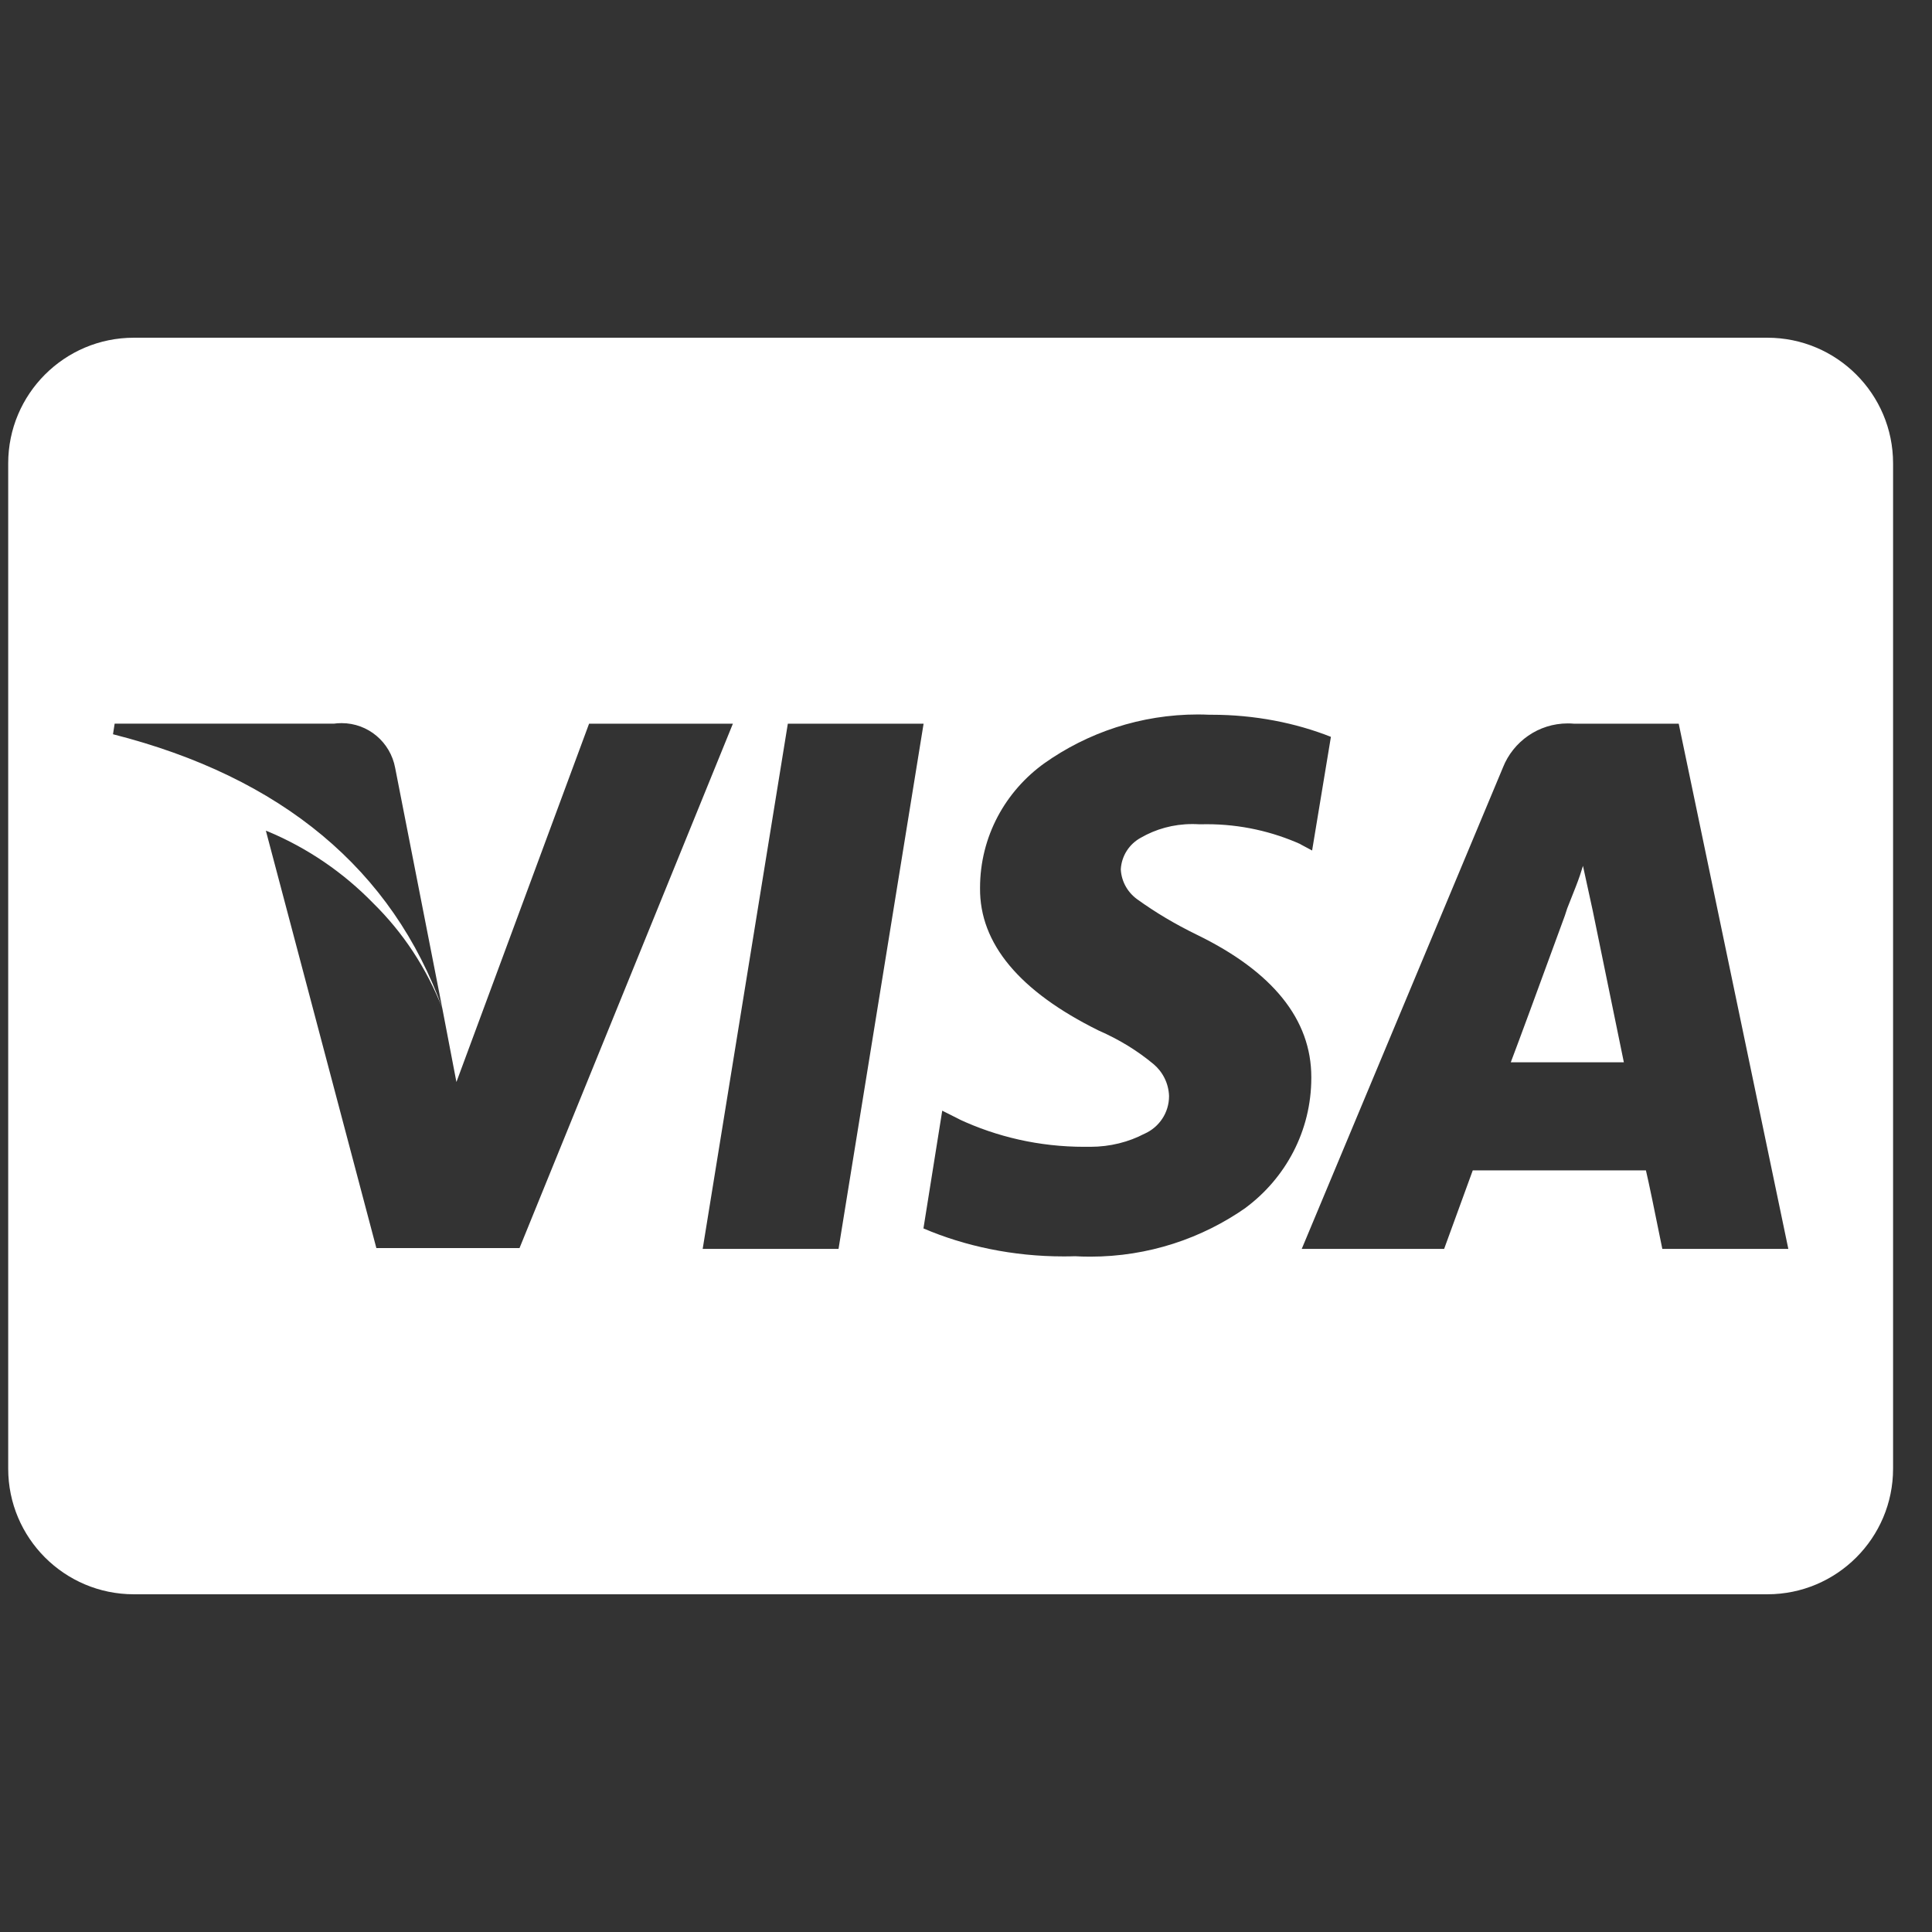 <svg width="41" height="41" viewBox="0 0 41 41" fill="none" xmlns="http://www.w3.org/2000/svg">
<rect x="0" y="0" width="41" height="41" fill="#333333" stroke="none"/>
<g id="visa-svgrepo-com 1" clip-path="url(#clip0_54_83)">
<path id="Vector" d="M37.507 33.833H2.84C1.368 33.833 0.174 32.639 0.174 31.167V9.833C0.174 8.361 1.368 7.167 2.84 7.167H37.507C38.979 7.167 40.174 8.361 40.174 9.833V31.167C40.174 32.639 38.979 33.833 37.507 33.833ZM19.996 23.569L19.597 26.069C20.475 26.445 21.496 26.663 22.568 26.663C22.654 26.663 22.738 26.662 22.823 26.659H22.81C22.908 26.665 23.021 26.668 23.137 26.668C24.369 26.668 25.511 26.281 26.449 25.622L26.43 25.634C27.281 25.003 27.828 24.002 27.828 22.873C27.828 22.868 27.828 22.862 27.828 22.857V22.858C27.828 21.636 27.01 20.62 25.398 19.836C24.925 19.605 24.52 19.362 24.14 19.089L24.166 19.107C23.946 18.962 23.799 18.723 23.785 18.449V18.447C23.802 18.158 23.968 17.911 24.206 17.78L24.21 17.778C24.524 17.596 24.899 17.488 25.301 17.488C25.348 17.488 25.395 17.489 25.441 17.492H25.435H25.524C25.549 17.492 25.579 17.491 25.609 17.491C26.325 17.491 27.004 17.646 27.616 17.922L27.585 17.91L27.845 18.049L28.244 15.637C27.494 15.34 26.624 15.168 25.714 15.168C25.696 15.168 25.677 15.168 25.659 15.168H25.663C25.591 15.165 25.508 15.162 25.425 15.162C24.207 15.162 23.078 15.548 22.155 16.203L22.172 16.191C21.337 16.787 20.798 17.751 20.798 18.842V18.848C20.787 20.023 21.634 21.039 23.316 21.87C23.76 22.064 24.144 22.302 24.487 22.588L24.479 22.581C24.674 22.746 24.799 22.987 24.809 23.257V23.259V23.261C24.809 23.616 24.598 23.92 24.294 24.057L24.288 24.059C23.955 24.235 23.559 24.337 23.139 24.337C23.122 24.337 23.105 24.337 23.088 24.337H23.09C23.066 24.337 23.036 24.337 23.007 24.337C22.055 24.337 21.152 24.126 20.344 23.748L20.383 23.765L20.001 23.573L19.996 23.569ZM31.246 24.837H34.929C34.989 25.091 35.104 25.646 35.277 26.503H37.951L35.625 15.358H33.403C33.364 15.354 33.318 15.352 33.271 15.352C32.647 15.352 32.112 15.739 31.895 16.286L31.891 16.296L27.625 26.503H30.647L31.254 24.838L31.246 24.837ZM16.719 15.358L14.912 26.503H17.795L19.6 15.358H16.719ZM5.643 17.632L7.987 26.486H11.025L15.553 15.358H12.501L9.686 22.962L9.39 21.417L8.386 16.296C8.285 15.752 7.815 15.346 7.249 15.346C7.191 15.346 7.134 15.35 7.078 15.358L7.085 15.357H2.433L2.398 15.582C5.98 16.492 8.334 18.456 9.394 21.416C9.05 20.536 8.549 19.786 7.92 19.167L7.919 19.166C7.289 18.519 6.533 18 5.689 17.646L5.645 17.629L5.643 17.632ZM34.461 22.544H32.061C32.224 22.116 32.606 21.079 33.208 19.433L33.259 19.277C33.306 19.161 33.364 19.01 33.437 18.826C33.51 18.641 33.559 18.49 33.593 18.375L33.801 19.329L34.46 22.54L34.461 22.544Z" fill="white"/>
</g>
<defs>
<clipPath id="clip0_54_83">
<rect width="40" height="40" fill="white" transform="translate(0.174 0.5)"/>
</clipPath>
</defs>
</svg>
